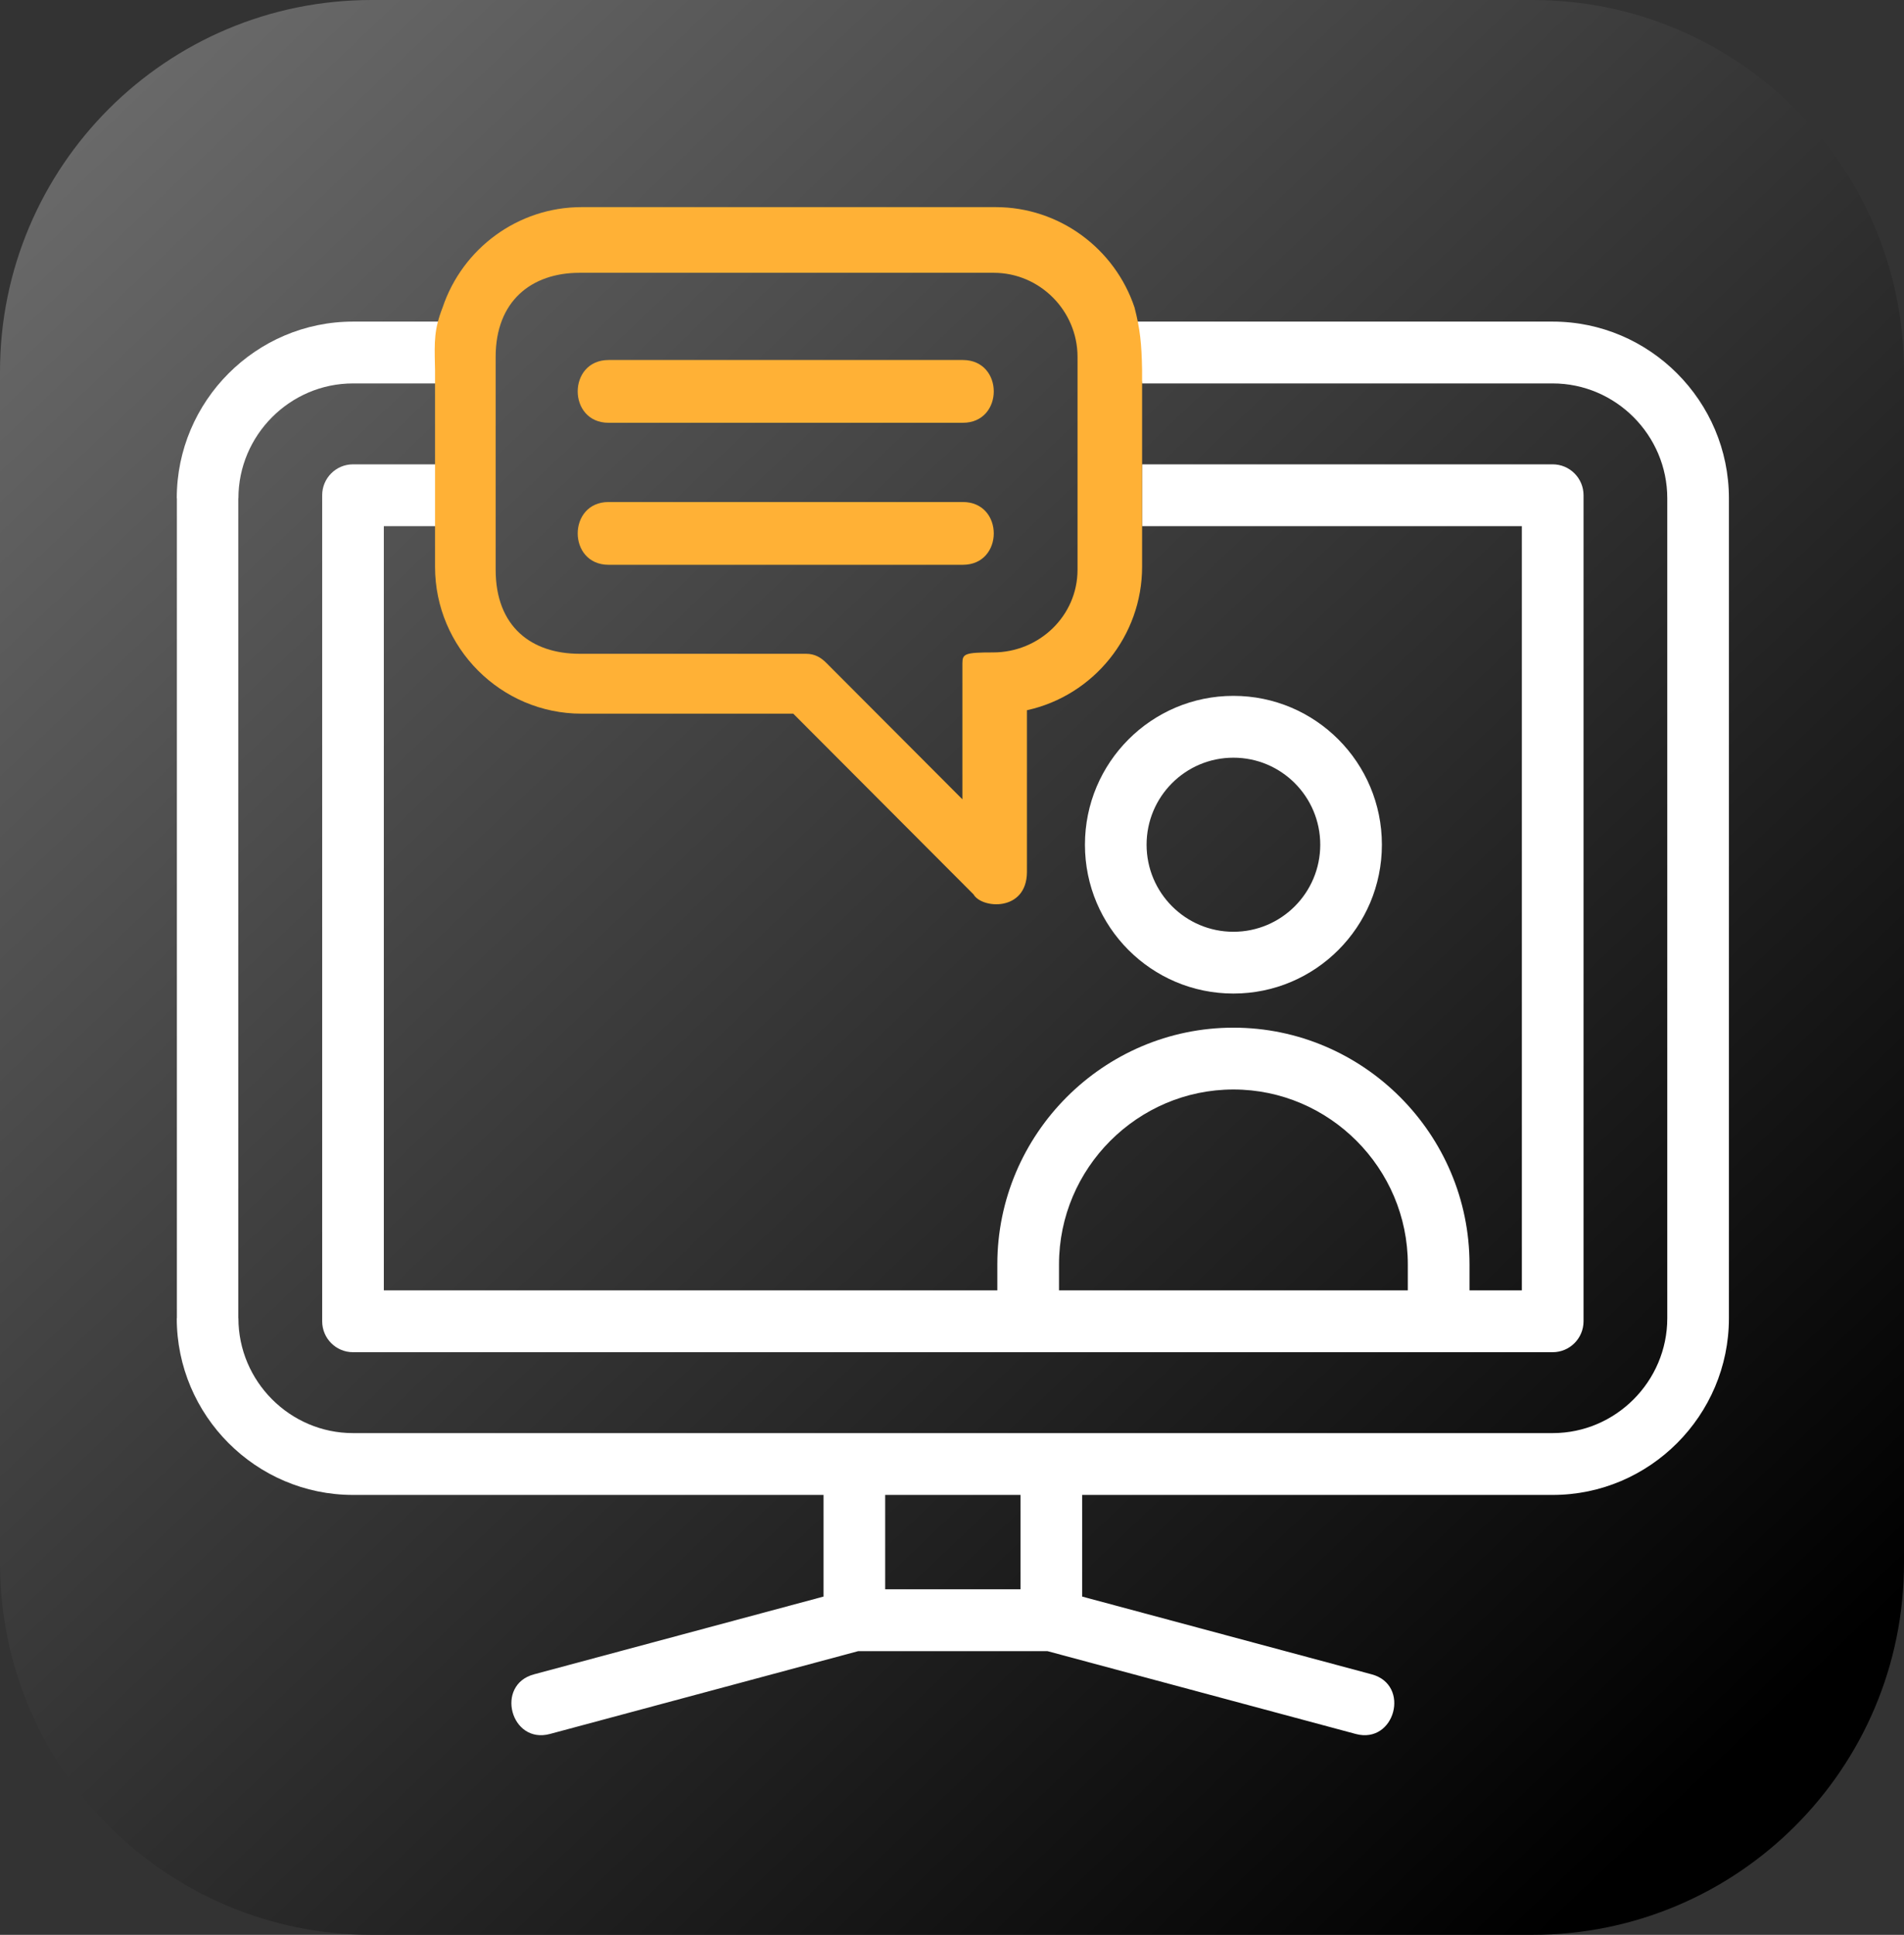<svg width="377" height="383" viewBox="0 0 377 383" fill="none" xmlns="http://www.w3.org/2000/svg">
<rect x="0" y="0" width="377" height="383" fill="#333333" stroke="none"/>
<path d="M73.571 0H303.429C344.063 0 377 32.943 377 73.577V309.412C377 350.057 344.063 383 303.429 383H73.571C32.937 383 0 350.057 0 309.412V73.577C0 32.943 32.937 0 73.571 0Z" fill="url(#paint0_linear_544_520)"/>
<path fill-rule="evenodd" clip-rule="evenodd" d="M88.647 63.661H87.493H69.892C50.688 63.661 35 79.39 35 98.635H35.025V260.947H35C35 280.192 50.688 295.921 69.892 295.921H163.066V316.04L105.733 331.434C97.974 333.511 101.13 345.316 108.88 343.239L169.941 326.84H207.392L268.453 343.239C276.203 345.316 279.359 333.511 271.601 331.434L214.268 316.04V295.921H307.441C326.645 295.921 342.333 280.192 342.333 260.947V98.635C342.333 79.39 326.637 63.661 307.441 63.661H225.378H224.634C224.639 63.676 224.644 63.691 224.649 63.706L226.123 75.9H307.441C319.909 75.9 330.128 86.143 330.128 98.635V260.947C330.128 273.439 319.909 283.682 307.441 283.682H69.892C57.425 283.682 47.206 273.439 47.206 260.947H47.181V98.635H47.206C47.206 86.143 57.425 75.9 69.892 75.9H87.158L88.632 63.706C88.637 63.691 88.642 63.676 88.647 63.661ZM175.271 314.601H202.062V295.921H175.271V314.601Z" fill="white"/>
<path fill-rule="evenodd" clip-rule="evenodd" d="M87.141 91.915H69.892C66.524 91.915 63.793 94.654 63.793 98.03V261.544C63.793 264.928 66.524 267.667 69.892 267.667H307.441C310.809 267.667 313.548 264.928 313.548 261.544V98.03C313.548 94.654 310.809 91.915 307.441 91.915H226.141V104.153H301.334V255.429H290.968V250.27C290.968 224.493 269.941 203.426 244.222 203.426C218.502 203.426 197.476 224.493 197.476 250.27V255.429H75.999V104.153H87.141V91.915ZM209.689 250.27V255.429H278.754V250.27C278.754 231.246 263.205 215.664 244.222 215.664C225.239 215.664 209.689 231.246 209.689 250.27Z" fill="white"/>
<path fill-rule="evenodd" clip-rule="evenodd" d="M214.823 167.209C214.823 150.94 227.986 137.746 244.222 137.746C260.458 137.746 273.62 150.94 273.62 167.209C273.62 183.478 260.458 196.673 244.222 196.673C227.986 196.673 214.823 183.478 214.823 167.209ZM261.414 167.209C261.414 157.693 253.713 149.984 244.222 149.984C234.722 149.984 227.029 157.693 227.029 167.209C227.029 176.725 234.73 184.443 244.222 184.443C253.721 184.443 261.414 176.725 261.414 167.209Z" fill="white"/>
<path fill-rule="evenodd" clip-rule="evenodd" d="M197.146 41H115.143C102.543 41 91.561 49.194 87.643 60.85C85.957 65.167 86.012 67.582 86.119 72.32C86.126 72.629 86.134 72.948 86.141 73.278V112.206C86.141 128.204 99.181 141.271 115.143 141.271H157.07L192.763 177.044C194.393 179.905 203.27 180.517 203.339 172.652V140.59C216.578 137.685 226.141 125.838 226.141 112.206V73.278C226.049 67.996 225.732 65.07 224.638 60.85C220.729 49.194 209.747 41 197.146 41ZM196.759 54H114.745C105.249 54 98.141 59.584 98.141 70.637V112.778C98.141 124.068 105.249 129.415 114.745 129.415H159.578C161.321 129.415 162.555 130.137 163.684 131.291L190.558 158.223V131.291C190.558 129.415 191.058 129.146 196.643 129.146C205.759 129.146 213.355 121.918 213.355 112.778V70.637C213.355 61.555 205.933 54 196.759 54ZM190.644 71.263C198.813 71.263 198.813 83.691 190.644 83.691H120.509C112.348 83.691 112.348 71.263 120.509 71.263H190.644ZM190.644 99.374C198.813 99.374 198.813 111.802 190.644 111.802H120.509C112.348 111.802 112.348 99.374 120.509 99.374H190.644Z" fill="#FFB136"/>
<defs>
<linearGradient id="paint0_linear_544_520" x1="337.439" y1="354.082" x2="0.299" y2="-0.285" gradientUnits="userSpaceOnUse">
<stop/>
<stop offset="1" stop-color="#707070"/>
</linearGradient>
</defs>
</svg>
